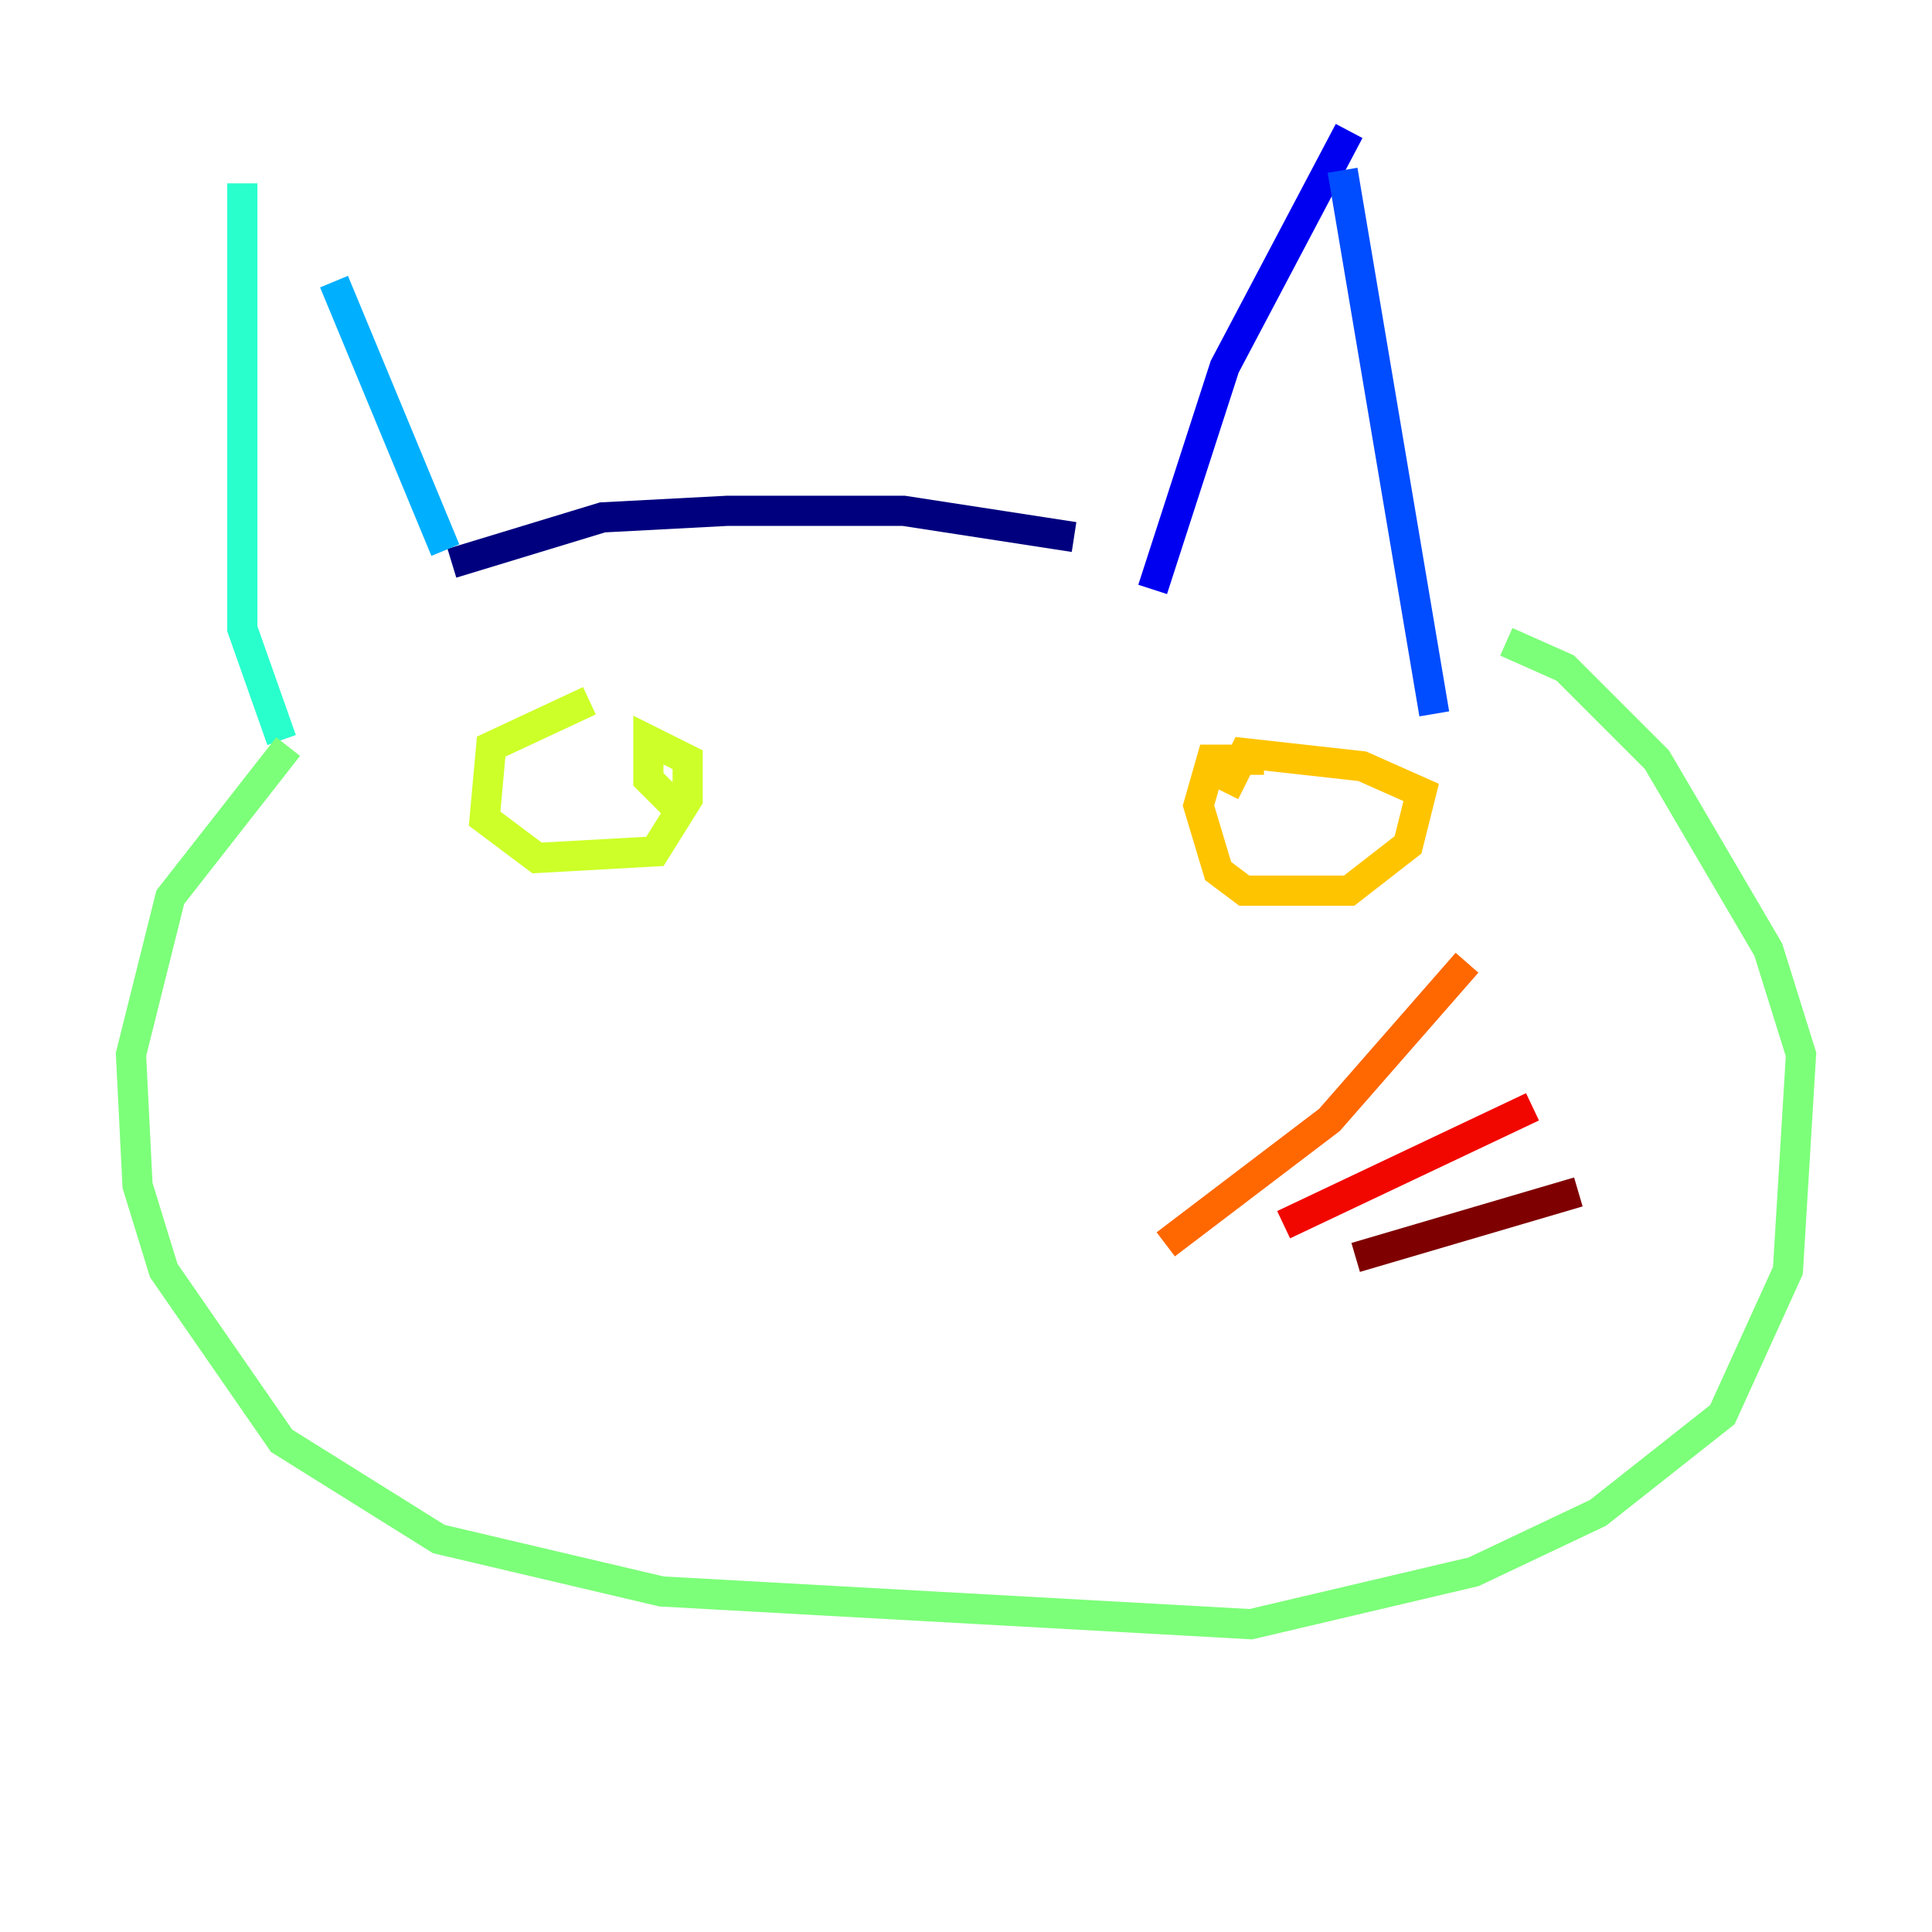 <?xml version="1.0" encoding="utf-8" ?>
<svg baseProfile="tiny" height="128" version="1.2" viewBox="0,0,128,128" width="128" xmlns="http://www.w3.org/2000/svg" xmlns:ev="http://www.w3.org/2001/xml-events" xmlns:xlink="http://www.w3.org/1999/xlink"><defs /><polyline fill="none" points="29.939,37.315 39.919,34.278 48.163,33.844 59.878,33.844 71.159,35.58" stroke="#00007f" stroke-width="2" /><polyline fill="none" points="76.366,39.051 81.139,24.298 89.383,8.678" stroke="#0000f1" stroke-width="2" /><polyline fill="none" points="88.949,11.281 95.024,47.295" stroke="#004cff" stroke-width="2" /><polyline fill="none" points="29.505,36.447 22.129,18.658" stroke="#00b0ff" stroke-width="2" /><polyline fill="none" points="16.054,12.149 16.054,41.654 18.658,49.031" stroke="#29ffcd" stroke-width="2" /><polyline fill="none" points="19.091,49.464 11.281,59.444 8.678,69.858 9.112,78.536 10.848,84.176 18.658,95.458 29.071,101.966 43.824,105.437 82.875,107.607 97.627,104.136 105.871,100.231 114.115,93.722 118.454,84.176 119.322,69.858 117.153,62.915 109.776,50.332 103.702,44.258 99.797,42.522" stroke="#7cff79" stroke-width="2" /><polyline fill="none" points="39.051,46.427 32.542,49.464 32.108,54.237 35.58,56.841 43.39,56.407 45.559,52.936 45.559,50.332 42.956,49.031 42.956,51.634 45.125,53.803" stroke="#cdff29" stroke-width="2" /><polyline fill="none" points="83.742,50.332 80.271,50.332 79.403,53.37 80.705,57.709 82.441,59.01 89.383,59.01 93.288,55.973 94.156,52.502 90.251,50.766 82.441,49.898 81.139,52.502" stroke="#ffc400" stroke-width="2" /><polyline fill="none" points="77.234,82.441 88.081,74.197 97.193,63.783" stroke="#ff6700" stroke-width="2" /><polyline fill="none" points="85.044,81.139 101.532,73.329" stroke="#f10700" stroke-width="2" /><polyline fill="none" points="89.817,83.308 104.57,78.969" stroke="#7f0000" stroke-width="2" /></svg>